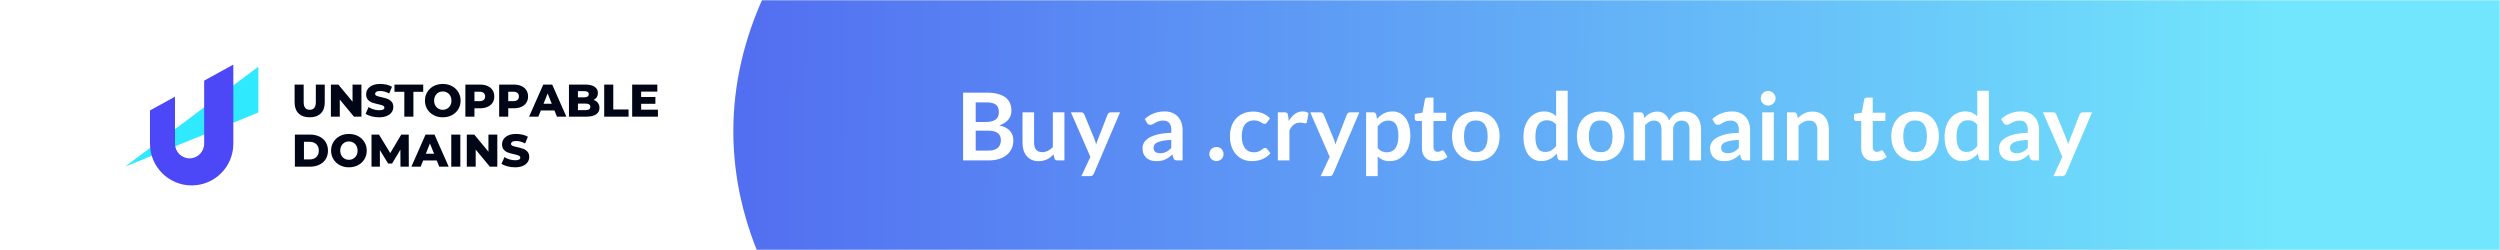 <svg viewBox="0 0 1200 120" xmlns="http://www.w3.org/2000/svg">
<rect width="1200" height="120" fill="white"/>
<mask id="mask0" mask-type="alpha" maskUnits="userSpaceOnUse" x="0" y="0" width="1200" height="120">
<rect width="1200" height="120" fill="white"/>
</mask>
<g mask="url(#mask0)">
<g filter="url(#filter0_d)">
<ellipse cx="792.5" cy="60" rx="434.5" ry="252" fill="url(#paint0_linear)"/>
</g>
</g>
<path d="M462.285 77V44.465H473.513C475.643 44.465 477.458 44.667 478.958 45.072C480.473 45.477 481.71 46.055 482.67 46.805C483.645 47.555 484.358 48.462 484.808 49.528C485.258 50.593 485.483 51.792 485.483 53.127C485.483 53.892 485.37 54.627 485.145 55.333C484.92 56.023 484.568 56.675 484.088 57.29C483.623 57.89 483.023 58.438 482.288 58.932C481.568 59.428 480.705 59.847 479.7 60.193C484.17 61.197 486.405 63.612 486.405 67.438C486.405 68.817 486.143 70.093 485.618 71.263C485.093 72.433 484.328 73.445 483.323 74.3C482.318 75.14 481.08 75.8 479.61 76.28C478.14 76.76 476.46 77 474.57 77H462.285ZM468.338 62.735V72.275H474.48C475.605 72.275 476.543 72.14 477.293 71.87C478.058 71.6 478.665 71.24 479.115 70.79C479.58 70.34 479.91 69.815 480.105 69.215C480.315 68.615 480.42 67.978 480.42 67.302C480.42 66.597 480.308 65.968 480.083 65.412C479.858 64.843 479.505 64.362 479.025 63.972C478.545 63.568 477.93 63.26 477.18 63.05C476.43 62.84 475.523 62.735 474.458 62.735H468.338ZM468.338 58.55H473.175C475.23 58.55 476.79 58.175 477.855 57.425C478.92 56.675 479.453 55.483 479.453 53.847C479.453 52.153 478.973 50.945 478.013 50.225C477.053 49.505 475.553 49.145 473.513 49.145H468.338V58.55ZM496.367 53.915V68.585C496.367 69.995 496.689 71.09 497.334 71.87C497.994 72.635 498.977 73.017 500.282 73.017C501.242 73.017 502.142 72.808 502.982 72.388C503.822 71.953 504.617 71.36 505.367 70.61V53.915H510.924V77H507.527C506.807 77 506.334 76.662 506.109 75.987L505.727 74.142C505.247 74.623 504.752 75.065 504.242 75.47C503.732 75.86 503.184 76.198 502.599 76.483C502.029 76.752 501.407 76.963 500.732 77.112C500.072 77.278 499.359 77.36 498.594 77.36C497.334 77.36 496.217 77.15 495.242 76.73C494.282 76.295 493.472 75.688 492.812 74.907C492.152 74.127 491.649 73.205 491.304 72.14C490.974 71.06 490.809 69.875 490.809 68.585V53.915H496.367ZM525.048 83.345C524.883 83.735 524.665 84.028 524.395 84.222C524.14 84.433 523.743 84.537 523.203 84.537H519.063L523.383 75.29L514.045 53.915H518.905C519.355 53.915 519.7 54.02 519.94 54.23C520.18 54.44 520.36 54.68 520.48 54.95L525.408 66.92C525.573 67.31 525.715 67.715 525.835 68.135C525.955 68.555 526.06 68.975 526.15 69.395C526.27 68.96 526.398 68.54 526.533 68.135C526.683 67.73 526.84 67.317 527.005 66.897L531.64 54.95C531.76 54.65 531.955 54.403 532.225 54.208C532.51 54.013 532.825 53.915 533.17 53.915H537.625L525.048 83.345ZM567.643 77H565.146C564.621 77 564.208 76.925 563.908 76.775C563.608 76.61 563.383 76.287 563.233 75.808L562.738 74.165C562.153 74.69 561.576 75.155 561.006 75.56C560.451 75.95 559.873 76.28 559.273 76.55C558.673 76.82 558.036 77.022 557.361 77.157C556.686 77.293 555.936 77.36 555.111 77.36C554.136 77.36 553.236 77.233 552.411 76.978C551.586 76.707 550.873 76.31 550.273 75.785C549.688 75.26 549.231 74.608 548.901 73.828C548.571 73.047 548.406 72.14 548.406 71.105C548.406 70.235 548.631 69.38 549.081 68.54C549.546 67.685 550.311 66.92 551.376 66.245C552.441 65.555 553.858 64.985 555.628 64.535C557.398 64.085 559.596 63.83 562.221 63.77V62.42C562.221 60.875 561.891 59.735 561.231 59C560.586 58.25 559.641 57.875 558.396 57.875C557.496 57.875 556.746 57.98 556.146 58.19C555.546 58.4 555.021 58.64 554.571 58.91C554.136 59.165 553.731 59.398 553.356 59.608C552.981 59.818 552.568 59.922 552.118 59.922C551.743 59.922 551.421 59.825 551.151 59.63C550.881 59.435 550.663 59.195 550.498 58.91L549.486 57.133C552.141 54.703 555.343 53.487 559.093 53.487C560.443 53.487 561.643 53.712 562.693 54.163C563.758 54.597 564.658 55.212 565.393 56.008C566.128 56.788 566.683 57.725 567.058 58.82C567.448 59.915 567.643 61.115 567.643 62.42V77ZM556.843 73.535C557.413 73.535 557.938 73.483 558.418 73.377C558.898 73.272 559.348 73.115 559.768 72.905C560.203 72.695 560.616 72.44 561.006 72.14C561.411 71.825 561.816 71.457 562.221 71.037V67.145C560.601 67.22 559.243 67.362 558.148 67.573C557.068 67.767 556.198 68.022 555.538 68.338C554.878 68.653 554.406 69.02 554.121 69.44C553.851 69.86 553.716 70.317 553.716 70.812C553.716 71.787 554.001 72.485 554.571 72.905C555.156 73.325 555.913 73.535 556.843 73.535ZM580.481 73.94C580.481 73.475 580.564 73.032 580.729 72.612C580.909 72.192 581.149 71.832 581.449 71.532C581.764 71.233 582.131 70.993 582.551 70.812C582.971 70.632 583.421 70.543 583.901 70.543C584.366 70.543 584.809 70.632 585.229 70.812C585.649 70.993 586.009 71.233 586.309 71.532C586.609 71.832 586.849 72.192 587.029 72.612C587.209 73.032 587.299 73.475 587.299 73.94C587.299 74.42 587.209 74.87 587.029 75.29C586.849 75.695 586.609 76.047 586.309 76.347C586.009 76.647 585.649 76.88 585.229 77.045C584.809 77.225 584.366 77.315 583.901 77.315C583.421 77.315 582.971 77.225 582.551 77.045C582.131 76.88 581.764 76.647 581.449 76.347C581.149 76.047 580.909 75.695 580.729 75.29C580.564 74.87 580.481 74.42 580.481 73.94ZM608.139 58.797C607.974 59.008 607.809 59.172 607.644 59.292C607.494 59.413 607.269 59.472 606.969 59.472C606.684 59.472 606.406 59.39 606.136 59.225C605.866 59.045 605.544 58.85 605.169 58.64C604.794 58.415 604.344 58.22 603.819 58.055C603.309 57.875 602.671 57.785 601.906 57.785C600.931 57.785 600.076 57.965 599.341 58.325C598.606 58.67 597.991 59.172 597.496 59.833C597.016 60.492 596.656 61.295 596.416 62.24C596.176 63.17 596.056 64.228 596.056 65.412C596.056 66.642 596.184 67.737 596.439 68.698C596.709 69.657 597.091 70.468 597.586 71.127C598.081 71.772 598.681 72.267 599.386 72.612C600.091 72.942 600.886 73.108 601.771 73.108C602.656 73.108 603.369 73.002 603.909 72.793C604.464 72.567 604.929 72.328 605.304 72.073C605.679 71.802 606.001 71.562 606.271 71.353C606.556 71.127 606.871 71.015 607.216 71.015C607.666 71.015 608.004 71.188 608.229 71.532L609.826 73.558C609.211 74.278 608.544 74.885 607.824 75.38C607.104 75.86 606.354 76.25 605.574 76.55C604.809 76.835 604.014 77.037 603.189 77.157C602.364 77.278 601.546 77.338 600.736 77.338C599.311 77.338 597.969 77.075 596.709 76.55C595.449 76.01 594.346 75.23 593.401 74.21C592.471 73.19 591.729 71.945 591.174 70.475C590.634 68.99 590.364 67.302 590.364 65.412C590.364 63.718 590.604 62.15 591.084 60.71C591.579 59.255 592.299 58.002 593.244 56.953C594.189 55.888 595.359 55.055 596.754 54.455C598.149 53.855 599.754 53.555 601.569 53.555C603.294 53.555 604.801 53.833 606.091 54.388C607.396 54.943 608.566 55.737 609.601 56.773L608.139 58.797ZM613.362 77V53.915H616.624C617.194 53.915 617.592 54.02 617.817 54.23C618.042 54.44 618.192 54.8 618.267 55.31L618.604 58.1C619.429 56.675 620.397 55.55 621.507 54.725C622.617 53.9 623.862 53.487 625.242 53.487C626.382 53.487 627.327 53.75 628.077 54.275L627.357 58.438C627.312 58.708 627.214 58.903 627.064 59.023C626.914 59.127 626.712 59.18 626.457 59.18C626.232 59.18 625.924 59.127 625.534 59.023C625.144 58.917 624.627 58.865 623.982 58.865C622.827 58.865 621.837 59.188 621.012 59.833C620.187 60.462 619.489 61.392 618.919 62.623V77H613.362ZM639.921 83.345C639.756 83.735 639.538 84.028 639.268 84.222C639.013 84.433 638.616 84.537 638.076 84.537H633.936L638.256 75.29L628.918 53.915H633.778C634.228 53.915 634.573 54.02 634.813 54.23C635.053 54.44 635.233 54.68 635.353 54.95L640.281 66.92C640.446 67.31 640.588 67.715 640.708 68.135C640.828 68.555 640.933 68.975 641.023 69.395C641.143 68.96 641.271 68.54 641.406 68.135C641.556 67.73 641.713 67.317 641.878 66.897L646.513 54.95C646.633 54.65 646.828 54.403 647.098 54.208C647.383 54.013 647.698 53.915 648.043 53.915H652.498L639.921 83.345ZM655.725 84.537V53.915H659.122C659.482 53.915 659.79 53.998 660.045 54.163C660.3 54.328 660.465 54.583 660.54 54.928L660.99 57.065C661.92 56 662.985 55.138 664.185 54.477C665.4 53.818 666.817 53.487 668.437 53.487C669.697 53.487 670.845 53.75 671.88 54.275C672.93 54.8 673.83 55.565 674.58 56.57C675.345 57.56 675.93 58.79 676.335 60.26C676.755 61.715 676.965 63.388 676.965 65.278C676.965 67.002 676.732 68.6 676.267 70.07C675.802 71.54 675.135 72.815 674.265 73.895C673.41 74.975 672.367 75.823 671.137 76.438C669.922 77.037 668.557 77.338 667.042 77.338C665.737 77.338 664.627 77.142 663.712 76.752C662.812 76.347 662.002 75.793 661.282 75.088V84.537H655.725ZM666.525 57.875C665.37 57.875 664.38 58.123 663.555 58.617C662.745 59.097 661.987 59.78 661.282 60.665V71.015C661.912 71.795 662.595 72.343 663.33 72.657C664.08 72.957 664.882 73.108 665.737 73.108C666.577 73.108 667.335 72.95 668.01 72.635C668.7 72.32 669.277 71.84 669.742 71.195C670.222 70.55 670.59 69.74 670.845 68.765C671.1 67.775 671.227 66.612 671.227 65.278C671.227 63.928 671.115 62.788 670.89 61.858C670.68 60.913 670.372 60.148 669.967 59.562C669.562 58.977 669.067 58.55 668.482 58.28C667.912 58.01 667.26 57.875 666.525 57.875ZM688.752 77.36C686.757 77.36 685.219 76.797 684.139 75.672C683.059 74.532 682.519 72.965 682.519 70.97V58.078H680.179C679.879 58.078 679.617 57.98 679.392 57.785C679.182 57.59 679.077 57.297 679.077 56.907V54.703L682.789 54.095L683.959 47.795C684.019 47.495 684.154 47.263 684.364 47.097C684.589 46.932 684.867 46.85 685.197 46.85H688.077V54.117H694.152V58.078H688.077V70.588C688.077 71.308 688.257 71.87 688.617 72.275C688.977 72.68 689.457 72.882 690.057 72.882C690.402 72.882 690.687 72.845 690.912 72.77C691.152 72.68 691.354 72.59 691.519 72.5C691.699 72.41 691.857 72.328 691.992 72.252C692.127 72.162 692.262 72.118 692.397 72.118C692.562 72.118 692.697 72.162 692.802 72.252C692.907 72.328 693.019 72.448 693.139 72.612L694.804 75.312C693.994 75.987 693.064 76.498 692.014 76.843C690.964 77.188 689.877 77.36 688.752 77.36ZM708.427 53.555C710.152 53.555 711.712 53.833 713.107 54.388C714.517 54.943 715.717 55.73 716.707 56.75C717.697 57.77 718.462 59.015 719.002 60.485C719.542 61.955 719.812 63.597 719.812 65.412C719.812 67.243 719.542 68.892 719.002 70.362C718.462 71.832 717.697 73.085 716.707 74.12C715.717 75.155 714.517 75.95 713.107 76.505C711.712 77.06 710.152 77.338 708.427 77.338C706.702 77.338 705.134 77.06 703.724 76.505C702.314 75.95 701.107 75.155 700.102 74.12C699.112 73.085 698.339 71.832 697.784 70.362C697.244 68.892 696.974 67.243 696.974 65.412C696.974 63.597 697.244 61.955 697.784 60.485C698.339 59.015 699.112 57.77 700.102 56.75C701.107 55.73 702.314 54.943 703.724 54.388C705.134 53.833 706.702 53.555 708.427 53.555ZM708.427 73.062C710.347 73.062 711.764 72.418 712.679 71.127C713.609 69.838 714.074 67.948 714.074 65.457C714.074 62.968 713.609 61.07 712.679 59.765C711.764 58.46 710.347 57.807 708.427 57.807C706.477 57.807 705.037 58.468 704.107 59.788C703.177 61.093 702.712 62.983 702.712 65.457C702.712 67.933 703.177 69.823 704.107 71.127C705.037 72.418 706.477 73.062 708.427 73.062ZM749.094 77C748.374 77 747.901 76.662 747.676 75.987L747.226 73.76C746.746 74.3 746.244 74.787 745.719 75.222C745.194 75.657 744.624 76.032 744.009 76.347C743.409 76.662 742.756 76.903 742.051 77.067C741.361 77.248 740.611 77.338 739.801 77.338C738.541 77.338 737.386 77.075 736.336 76.55C735.286 76.025 734.379 75.267 733.614 74.278C732.864 73.272 732.279 72.035 731.859 70.565C731.454 69.095 731.251 67.415 731.251 65.525C731.251 63.815 731.484 62.225 731.949 60.755C732.414 59.285 733.081 58.01 733.951 56.93C734.821 55.85 735.864 55.01 737.079 54.41C738.294 53.795 739.659 53.487 741.174 53.487C742.464 53.487 743.566 53.697 744.481 54.117C745.396 54.523 746.214 55.07 746.934 55.76V43.565H752.491V77H749.094ZM741.691 72.927C742.846 72.927 743.829 72.688 744.639 72.207C745.449 71.728 746.214 71.045 746.934 70.16V59.81C746.304 59.045 745.614 58.505 744.864 58.19C744.129 57.875 743.334 57.718 742.479 57.718C741.639 57.718 740.874 57.875 740.184 58.19C739.509 58.505 738.931 58.985 738.451 59.63C737.986 60.26 737.626 61.07 737.371 62.06C737.116 63.035 736.989 64.19 736.989 65.525C736.989 66.875 737.094 68.022 737.304 68.968C737.529 69.897 737.844 70.662 738.249 71.263C738.654 71.847 739.149 72.275 739.734 72.545C740.319 72.8 740.971 72.927 741.691 72.927ZM768.368 53.555C770.093 53.555 771.653 53.833 773.048 54.388C774.458 54.943 775.658 55.73 776.648 56.75C777.638 57.77 778.403 59.015 778.943 60.485C779.483 61.955 779.753 63.597 779.753 65.412C779.753 67.243 779.483 68.892 778.943 70.362C778.403 71.832 777.638 73.085 776.648 74.12C775.658 75.155 774.458 75.95 773.048 76.505C771.653 77.06 770.093 77.338 768.368 77.338C766.643 77.338 765.075 77.06 763.665 76.505C762.255 75.95 761.048 75.155 760.043 74.12C759.053 73.085 758.28 71.832 757.725 70.362C757.185 68.892 756.915 67.243 756.915 65.412C756.915 63.597 757.185 61.955 757.725 60.485C758.28 59.015 759.053 57.77 760.043 56.75C761.048 55.73 762.255 54.943 763.665 54.388C765.075 53.833 766.643 53.555 768.368 53.555ZM768.368 73.062C770.288 73.062 771.705 72.418 772.62 71.127C773.55 69.838 774.015 67.948 774.015 65.457C774.015 62.968 773.55 61.07 772.62 59.765C771.705 58.46 770.288 57.807 768.368 57.807C766.418 57.807 764.978 58.468 764.048 59.788C763.118 61.093 762.653 62.983 762.653 65.457C762.653 67.933 763.118 69.823 764.048 71.127C764.978 72.418 766.418 73.062 768.368 73.062ZM784.089 77V53.915H787.487C788.207 53.915 788.679 54.252 788.904 54.928L789.264 56.638C789.669 56.188 790.089 55.775 790.524 55.4C790.974 55.025 791.447 54.703 791.942 54.432C792.452 54.163 792.992 53.953 793.562 53.803C794.147 53.638 794.784 53.555 795.474 53.555C796.929 53.555 798.122 53.953 799.052 54.748C799.997 55.528 800.702 56.57 801.167 57.875C801.527 57.11 801.977 56.458 802.517 55.917C803.057 55.362 803.649 54.913 804.294 54.568C804.939 54.222 805.622 53.968 806.342 53.803C807.077 53.638 807.812 53.555 808.547 53.555C809.822 53.555 810.954 53.75 811.944 54.14C812.934 54.53 813.767 55.1 814.442 55.85C815.117 56.6 815.627 57.515 815.972 58.595C816.332 59.675 816.512 60.913 816.512 62.307V77H810.954V62.307C810.954 60.837 810.632 59.735 809.987 59C809.342 58.25 808.397 57.875 807.152 57.875C806.582 57.875 806.049 57.972 805.554 58.167C805.074 58.362 804.647 58.648 804.272 59.023C803.912 59.383 803.627 59.84 803.417 60.395C803.207 60.95 803.102 61.587 803.102 62.307V77H797.522V62.307C797.522 60.763 797.207 59.638 796.577 58.932C795.962 58.227 795.047 57.875 793.832 57.875C793.037 57.875 792.287 58.078 791.582 58.483C790.892 58.873 790.247 59.413 789.647 60.102V77H784.089ZM840.06 77H837.563C837.038 77 836.625 76.925 836.325 76.775C836.025 76.61 835.8 76.287 835.65 75.808L835.155 74.165C834.57 74.69 833.993 75.155 833.423 75.56C832.868 75.95 832.29 76.28 831.69 76.55C831.09 76.82 830.453 77.022 829.778 77.157C829.103 77.293 828.353 77.36 827.528 77.36C826.553 77.36 825.653 77.233 824.828 76.978C824.003 76.707 823.29 76.31 822.69 75.785C822.105 75.26 821.648 74.608 821.318 73.828C820.988 73.047 820.823 72.14 820.823 71.105C820.823 70.235 821.048 69.38 821.498 68.54C821.963 67.685 822.728 66.92 823.793 66.245C824.858 65.555 826.275 64.985 828.045 64.535C829.815 64.085 832.013 63.83 834.638 63.77V62.42C834.638 60.875 834.308 59.735 833.648 59C833.003 58.25 832.058 57.875 830.813 57.875C829.913 57.875 829.163 57.98 828.563 58.19C827.963 58.4 827.438 58.64 826.988 58.91C826.553 59.165 826.148 59.398 825.773 59.608C825.398 59.818 824.985 59.922 824.535 59.922C824.16 59.922 823.838 59.825 823.568 59.63C823.298 59.435 823.08 59.195 822.915 58.91L821.903 57.133C824.558 54.703 827.76 53.487 831.51 53.487C832.86 53.487 834.06 53.712 835.11 54.163C836.175 54.597 837.075 55.212 837.81 56.008C838.545 56.788 839.1 57.725 839.475 58.82C839.865 59.915 840.06 61.115 840.06 62.42V77ZM829.26 73.535C829.83 73.535 830.355 73.483 830.835 73.377C831.315 73.272 831.765 73.115 832.185 72.905C832.62 72.695 833.033 72.44 833.423 72.14C833.828 71.825 834.233 71.457 834.638 71.037V67.145C833.018 67.22 831.66 67.362 830.565 67.573C829.485 67.767 828.615 68.022 827.955 68.338C827.295 68.653 826.823 69.02 826.538 69.44C826.268 69.86 826.133 70.317 826.133 70.812C826.133 71.787 826.418 72.485 826.988 72.905C827.573 73.325 828.33 73.535 829.26 73.535ZM851.442 53.915V77H845.885V53.915H851.442ZM852.275 47.188C852.275 47.667 852.177 48.117 851.982 48.538C851.787 48.958 851.525 49.325 851.195 49.64C850.88 49.955 850.505 50.21 850.07 50.405C849.635 50.585 849.17 50.675 848.675 50.675C848.195 50.675 847.737 50.585 847.302 50.405C846.882 50.21 846.515 49.955 846.2 49.64C845.885 49.325 845.63 48.958 845.435 48.538C845.255 48.117 845.165 47.667 845.165 47.188C845.165 46.693 845.255 46.227 845.435 45.792C845.63 45.358 845.885 44.983 846.2 44.667C846.515 44.352 846.882 44.105 847.302 43.925C847.737 43.73 848.195 43.633 848.675 43.633C849.17 43.633 849.635 43.73 850.07 43.925C850.505 44.105 850.88 44.352 851.195 44.667C851.525 44.983 851.787 45.358 851.982 45.792C852.177 46.227 852.275 46.693 852.275 47.188ZM857.741 77V53.915H861.139C861.859 53.915 862.331 54.252 862.556 54.928L862.939 56.75C863.404 56.27 863.891 55.835 864.401 55.445C864.926 55.055 865.474 54.718 866.044 54.432C866.629 54.148 867.251 53.93 867.911 53.78C868.571 53.63 869.291 53.555 870.071 53.555C871.331 53.555 872.449 53.773 873.424 54.208C874.399 54.627 875.209 55.227 875.854 56.008C876.514 56.773 877.009 57.695 877.339 58.775C877.684 59.84 877.856 61.017 877.856 62.307V77H872.299V62.307C872.299 60.898 871.969 59.81 871.309 59.045C870.664 58.265 869.689 57.875 868.384 57.875C867.424 57.875 866.524 58.093 865.684 58.528C864.844 58.962 864.049 59.555 863.299 60.305V77H857.741ZM899.601 77.36C897.606 77.36 896.069 76.797 894.989 75.672C893.909 74.532 893.369 72.965 893.369 70.97V58.078H891.029C890.729 58.078 890.466 57.98 890.241 57.785C890.031 57.59 889.926 57.297 889.926 56.907V54.703L893.639 54.095L894.809 47.795C894.869 47.495 895.004 47.263 895.214 47.097C895.439 46.932 895.716 46.85 896.046 46.85H898.926V54.117H905.001V58.078H898.926V70.588C898.926 71.308 899.106 71.87 899.466 72.275C899.826 72.68 900.306 72.882 900.906 72.882C901.251 72.882 901.536 72.845 901.761 72.77C902.001 72.68 902.204 72.59 902.369 72.5C902.549 72.41 902.706 72.328 902.841 72.252C902.976 72.162 903.111 72.118 903.246 72.118C903.411 72.118 903.546 72.162 903.651 72.252C903.756 72.328 903.869 72.448 903.989 72.612L905.654 75.312C904.844 75.987 903.914 76.498 902.864 76.843C901.814 77.188 900.726 77.36 899.601 77.36ZM919.276 53.555C921.001 53.555 922.561 53.833 923.956 54.388C925.366 54.943 926.566 55.73 927.556 56.75C928.546 57.77 929.311 59.015 929.851 60.485C930.391 61.955 930.661 63.597 930.661 65.412C930.661 67.243 930.391 68.892 929.851 70.362C929.311 71.832 928.546 73.085 927.556 74.12C926.566 75.155 925.366 75.95 923.956 76.505C922.561 77.06 921.001 77.338 919.276 77.338C917.551 77.338 915.984 77.06 914.574 76.505C913.164 75.95 911.956 75.155 910.951 74.12C909.961 73.085 909.189 71.832 908.634 70.362C908.094 68.892 907.824 67.243 907.824 65.412C907.824 63.597 908.094 61.955 908.634 60.485C909.189 59.015 909.961 57.77 910.951 56.75C911.956 55.73 913.164 54.943 914.574 54.388C915.984 53.833 917.551 53.555 919.276 53.555ZM919.276 73.062C921.196 73.062 922.614 72.418 923.529 71.127C924.459 69.838 924.924 67.948 924.924 65.457C924.924 62.968 924.459 61.07 923.529 59.765C922.614 58.46 921.196 57.807 919.276 57.807C917.326 57.807 915.886 58.468 914.956 59.788C914.026 61.093 913.561 62.983 913.561 65.457C913.561 67.933 914.026 69.823 914.956 71.127C915.886 72.418 917.326 73.062 919.276 73.062ZM951.242 77C950.522 77 950.05 76.662 949.825 75.987L949.375 73.76C948.895 74.3 948.392 74.787 947.867 75.222C947.342 75.657 946.772 76.032 946.157 76.347C945.557 76.662 944.905 76.903 944.2 77.067C943.51 77.248 942.76 77.338 941.95 77.338C940.69 77.338 939.535 77.075 938.485 76.55C937.435 76.025 936.527 75.267 935.762 74.278C935.012 73.272 934.427 72.035 934.007 70.565C933.602 69.095 933.4 67.415 933.4 65.525C933.4 63.815 933.632 62.225 934.097 60.755C934.562 59.285 935.23 58.01 936.1 56.93C936.97 55.85 938.012 55.01 939.227 54.41C940.442 53.795 941.807 53.487 943.322 53.487C944.612 53.487 945.715 53.697 946.63 54.117C947.545 54.523 948.362 55.07 949.082 55.76V43.565H954.64V77H951.242ZM943.84 72.927C944.995 72.927 945.977 72.688 946.787 72.207C947.597 71.728 948.362 71.045 949.082 70.16V59.81C948.452 59.045 947.762 58.505 947.012 58.19C946.277 57.875 945.482 57.718 944.627 57.718C943.787 57.718 943.022 57.875 942.332 58.19C941.657 58.505 941.08 58.985 940.6 59.63C940.135 60.26 939.775 61.07 939.52 62.06C939.265 63.035 939.137 64.19 939.137 65.525C939.137 66.875 939.242 68.022 939.452 68.968C939.677 69.897 939.992 70.662 940.397 71.263C940.802 71.847 941.297 72.275 941.882 72.545C942.467 72.8 943.12 72.927 943.84 72.927ZM978.751 77H976.254C975.729 77 975.316 76.925 975.016 76.775C974.716 76.61 974.491 76.287 974.341 75.808L973.846 74.165C973.261 74.69 972.684 75.155 972.114 75.56C971.559 75.95 970.981 76.28 970.381 76.55C969.781 76.82 969.144 77.022 968.469 77.157C967.794 77.293 967.044 77.36 966.219 77.36C965.244 77.36 964.344 77.233 963.519 76.978C962.694 76.707 961.981 76.31 961.381 75.785C960.796 75.26 960.339 74.608 960.009 73.828C959.679 73.047 959.514 72.14 959.514 71.105C959.514 70.235 959.739 69.38 960.189 68.54C960.654 67.685 961.419 66.92 962.484 66.245C963.549 65.555 964.966 64.985 966.736 64.535C968.506 64.085 970.704 63.83 973.329 63.77V62.42C973.329 60.875 972.999 59.735 972.339 59C971.694 58.25 970.749 57.875 969.504 57.875C968.604 57.875 967.854 57.98 967.254 58.19C966.654 58.4 966.129 58.64 965.679 58.91C965.244 59.165 964.839 59.398 964.464 59.608C964.089 59.818 963.676 59.922 963.226 59.922C962.851 59.922 962.529 59.825 962.259 59.63C961.989 59.435 961.771 59.195 961.606 58.91L960.594 57.133C963.249 54.703 966.451 53.487 970.201 53.487C971.551 53.487 972.751 53.712 973.801 54.163C974.866 54.597 975.766 55.212 976.501 56.008C977.236 56.788 977.791 57.725 978.166 58.82C978.556 59.915 978.751 61.115 978.751 62.42V77ZM967.951 73.535C968.521 73.535 969.046 73.483 969.526 73.377C970.006 73.272 970.456 73.115 970.876 72.905C971.311 72.695 971.724 72.44 972.114 72.14C972.519 71.825 972.924 71.457 973.329 71.037V67.145C971.709 67.22 970.351 67.362 969.256 67.573C968.176 67.767 967.306 68.022 966.646 68.338C965.986 68.653 965.514 69.02 965.229 69.44C964.959 69.86 964.824 70.317 964.824 70.812C964.824 71.787 965.109 72.485 965.679 72.905C966.264 73.325 967.021 73.535 967.951 73.535ZM991.615 83.345C991.45 83.735 991.233 84.028 990.963 84.222C990.708 84.433 990.31 84.537 989.77 84.537H985.63L989.95 75.29L980.613 53.915H985.473C985.923 53.915 986.268 54.02 986.508 54.23C986.748 54.44 986.928 54.68 987.048 54.95L991.975 66.92C992.14 67.31 992.283 67.715 992.403 68.135C992.523 68.555 992.628 68.975 992.718 69.395C992.838 68.96 992.965 68.54 993.1 68.135C993.25 67.73 993.408 67.317 993.573 66.897L998.208 54.95C998.328 54.65 998.523 54.403 998.793 54.208C999.078 54.013 999.393 53.915 999.738 53.915H1004.19L991.615 83.345Z" fill="white"/>
<path d="M148.646 56.308C146.358 56.308 144.58 55.685 143.311 54.438C142.043 53.191 141.408 51.424 141.408 49.136V40.6H145.764V49.004C145.764 51.468 146.74 52.7 148.69 52.7C150.626 52.7 151.594 51.468 151.594 49.004V40.6H155.884V49.136C155.884 51.424 155.25 53.191 153.981 54.438C152.713 55.685 150.934 56.308 148.646 56.308ZM173.484 40.6V56H169.898L163.1 47.794V56H158.832V40.6H162.418L169.216 48.806V40.6H173.484ZM181.976 56.308C180.73 56.308 179.52 56.154 178.346 55.846C177.173 55.538 176.22 55.127 175.486 54.614L176.916 51.402C177.606 51.857 178.405 52.223 179.314 52.502C180.224 52.781 181.118 52.92 181.998 52.92C183.67 52.92 184.506 52.502 184.506 51.666C184.506 51.226 184.268 50.9 183.791 50.687C183.315 50.474 182.548 50.251 181.492 50.016C180.334 49.767 179.366 49.499 178.588 49.213C177.811 48.927 177.144 48.469 176.586 47.838C176.029 47.207 175.75 46.357 175.75 45.286C175.75 44.347 176.007 43.5 176.52 42.745C177.034 41.99 177.8 41.392 178.819 40.952C179.839 40.512 181.089 40.292 182.57 40.292C183.582 40.292 184.58 40.406 185.562 40.633C186.545 40.86 187.41 41.194 188.158 41.634L186.816 44.868C185.35 44.076 183.927 43.68 182.548 43.68C181.683 43.68 181.052 43.808 180.656 44.065C180.26 44.322 180.062 44.655 180.062 45.066C180.062 45.477 180.297 45.785 180.766 45.99C181.236 46.195 181.991 46.408 183.032 46.628C184.206 46.877 185.177 47.145 185.947 47.431C186.717 47.717 187.385 48.172 187.949 48.795C188.514 49.418 188.796 50.265 188.796 51.336C188.796 52.26 188.54 53.096 188.026 53.844C187.513 54.592 186.743 55.19 185.716 55.637C184.69 56.084 183.443 56.308 181.976 56.308ZM194.076 44.054H189.346V40.6H203.14V44.054H198.432V56H194.076V44.054ZM212.534 56.308C210.906 56.308 209.443 55.963 208.145 55.274C206.847 54.585 205.828 53.631 205.087 52.414C204.347 51.197 203.976 49.825 203.976 48.3C203.976 46.775 204.347 45.403 205.087 44.186C205.828 42.969 206.847 42.015 208.145 41.326C209.443 40.637 210.906 40.292 212.534 40.292C214.162 40.292 215.625 40.637 216.923 41.326C218.221 42.015 219.241 42.969 219.981 44.186C220.722 45.403 221.092 46.775 221.092 48.3C221.092 49.825 220.722 51.197 219.981 52.414C219.241 53.631 218.221 54.585 216.923 55.274C215.625 55.963 214.162 56.308 212.534 56.308ZM212.534 52.7C213.312 52.7 214.016 52.517 214.646 52.15C215.277 51.783 215.776 51.266 216.142 50.599C216.509 49.932 216.692 49.165 216.692 48.3C216.692 47.435 216.509 46.668 216.142 46.001C215.776 45.334 215.277 44.817 214.646 44.45C214.016 44.083 213.312 43.9 212.534 43.9C211.757 43.9 211.053 44.083 210.422 44.45C209.792 44.817 209.293 45.334 208.926 46.001C208.56 46.668 208.376 47.435 208.376 48.3C208.376 49.165 208.56 49.932 208.926 50.599C209.293 51.266 209.792 51.783 210.422 52.15C211.053 52.517 211.757 52.7 212.534 52.7ZM230.42 40.6C231.814 40.6 233.024 40.831 234.05 41.293C235.077 41.755 235.869 42.415 236.426 43.273C236.984 44.131 237.262 45.139 237.262 46.298C237.262 47.457 236.984 48.461 236.426 49.312C235.869 50.163 235.077 50.819 234.05 51.281C233.024 51.743 231.814 51.974 230.42 51.974H227.736V56H223.38V40.6H230.42ZM230.156 48.542C231.051 48.542 231.726 48.348 232.18 47.959C232.635 47.57 232.862 47.017 232.862 46.298C232.862 45.579 232.635 45.022 232.18 44.626C231.726 44.23 231.051 44.032 230.156 44.032H227.736V48.542H230.156ZM246.634 40.6C248.028 40.6 249.238 40.831 250.264 41.293C251.291 41.755 252.083 42.415 252.64 43.273C253.198 44.131 253.476 45.139 253.476 46.298C253.476 47.457 253.198 48.461 252.64 49.312C252.083 50.163 251.291 50.819 250.264 51.281C249.238 51.743 248.028 51.974 246.634 51.974H243.95V56H239.594V40.6H246.634ZM246.37 48.542C247.265 48.542 247.94 48.348 248.394 47.959C248.849 47.57 249.076 47.017 249.076 46.298C249.076 45.579 248.849 45.022 248.394 44.626C247.94 44.23 247.265 44.032 246.37 44.032H243.95V48.542H246.37ZM266.126 53.008H259.614L258.404 56H253.96L260.758 40.6H265.048L271.868 56H267.336L266.126 53.008ZM264.85 49.796L262.87 44.868L260.89 49.796H264.85ZM284.936 47.97C285.816 48.278 286.506 48.758 287.004 49.411C287.503 50.064 287.752 50.852 287.752 51.776C287.752 53.125 287.21 54.167 286.124 54.9C285.039 55.633 283.47 56 281.416 56H273.1V40.6H280.976C282.942 40.6 284.438 40.963 285.464 41.689C286.491 42.415 287.004 43.394 287.004 44.626C287.004 45.359 286.825 46.016 286.465 46.595C286.106 47.174 285.596 47.633 284.936 47.97ZM277.412 43.746V46.716H280.404C281.871 46.716 282.604 46.217 282.604 45.22C282.604 44.237 281.871 43.746 280.404 43.746H277.412ZM281.064 52.854C282.59 52.854 283.352 52.333 283.352 51.292C283.352 50.251 282.59 49.73 281.064 49.73H277.412V52.854H281.064ZM290.018 40.6H294.374V52.546H301.722V56H290.018V40.6ZM315.802 52.634V56H303.438V40.6H315.516V43.966H307.75V46.562H314.592V49.818H307.75V52.634H315.802ZM141.54 64.6H148.822C150.509 64.6 152.005 64.915 153.31 65.546C154.616 66.177 155.628 67.071 156.346 68.23C157.065 69.389 157.424 70.745 157.424 72.3C157.424 73.855 157.065 75.211 156.346 76.37C155.628 77.529 154.616 78.423 153.31 79.054C152.005 79.685 150.509 80 148.822 80H141.54V64.6ZM148.646 76.524C149.966 76.524 151.026 76.15 151.825 75.402C152.625 74.654 153.024 73.62 153.024 72.3C153.024 70.98 152.625 69.946 151.825 69.198C151.026 68.45 149.966 68.076 148.646 68.076H145.896V76.524H148.646ZM167.478 80.308C165.85 80.308 164.387 79.963 163.089 79.274C161.791 78.585 160.772 77.631 160.031 76.414C159.291 75.197 158.92 73.825 158.92 72.3C158.92 70.775 159.291 69.403 160.031 68.186C160.772 66.969 161.791 66.015 163.089 65.326C164.387 64.637 165.85 64.292 167.478 64.292C169.106 64.292 170.569 64.637 171.867 65.326C173.165 66.015 174.185 66.969 174.925 68.186C175.666 69.403 176.036 70.775 176.036 72.3C176.036 73.825 175.666 75.197 174.925 76.414C174.185 77.631 173.165 78.585 171.867 79.274C170.569 79.963 169.106 80.308 167.478 80.308ZM167.478 76.7C168.256 76.7 168.96 76.517 169.59 76.15C170.221 75.783 170.72 75.266 171.086 74.599C171.453 73.932 171.636 73.165 171.636 72.3C171.636 71.435 171.453 70.668 171.086 70.001C170.72 69.334 170.221 68.817 169.59 68.45C168.96 68.083 168.256 67.9 167.478 67.9C166.701 67.9 165.997 68.083 165.366 68.45C164.736 68.817 164.237 69.334 163.87 70.001C163.504 70.668 163.32 71.435 163.32 72.3C163.32 73.165 163.504 73.932 163.87 74.599C164.237 75.266 164.736 75.783 165.366 76.15C165.997 76.517 166.701 76.7 167.478 76.7ZM192.228 80L192.184 71.838L188.224 78.482H186.288L182.35 72.058V80H178.324V64.6H181.91L187.322 73.488L192.602 64.6H196.188L196.232 80H192.228ZM209.63 77.008H203.118L201.908 80H197.464L204.262 64.6H208.552L215.372 80H210.84L209.63 77.008ZM208.354 73.796L206.374 68.868L204.394 73.796H208.354ZM216.604 64.6H220.96V80H216.604V64.6ZM238.714 64.6V80H235.128L228.33 71.794V80H224.062V64.6H227.648L234.446 72.806V64.6H238.714ZM247.206 80.308C245.96 80.308 244.75 80.154 243.576 79.846C242.403 79.538 241.45 79.127 240.716 78.614L242.146 75.402C242.836 75.857 243.635 76.223 244.544 76.502C245.454 76.781 246.348 76.92 247.228 76.92C248.9 76.92 249.736 76.502 249.736 75.666C249.736 75.226 249.498 74.9 249.021 74.687C248.545 74.474 247.778 74.251 246.722 74.016C245.564 73.767 244.596 73.499 243.818 73.213C243.041 72.927 242.374 72.469 241.816 71.838C241.259 71.207 240.98 70.357 240.98 69.286C240.98 68.347 241.237 67.5 241.75 66.745C242.264 65.99 243.03 65.392 244.049 64.952C245.069 64.512 246.319 64.292 247.8 64.292C248.812 64.292 249.81 64.406 250.792 64.633C251.775 64.86 252.64 65.194 253.388 65.634L252.046 68.868C250.58 68.076 249.157 67.68 247.778 67.68C246.913 67.68 246.282 67.808 245.886 68.065C245.49 68.322 245.292 68.655 245.292 69.066C245.292 69.477 245.527 69.785 245.996 69.99C246.466 70.195 247.221 70.408 248.262 70.628C249.436 70.877 250.407 71.145 251.177 71.431C251.947 71.717 252.615 72.172 253.179 72.795C253.744 73.418 254.026 74.265 254.026 75.336C254.026 76.26 253.77 77.096 253.256 77.844C252.743 78.592 251.973 79.19 250.946 79.637C249.92 80.084 248.673 80.308 247.206 80.308Z" fill="#010617"/>
<path fill-rule="evenodd" clip-rule="evenodd" d="M124 32V54L60 80L124 32Z" fill="#2FE9FF"/>
<path fill-rule="evenodd" clip-rule="evenodd" d="M112 31V69C112 80.046 103.046 89 92 89C80.954 89 72 80.046 72 69V53L84 46.4V69C84 72.866 87.134 76 91 76C94.866 76 98 72.866 98 69V38.7L112 31Z" fill="#4C47F7"/>
<defs>
<filter id="filter0_d" x="342" y="-199" width="889" height="524" filterUnits="userSpaceOnUse" color-interpolation-filters="sRGB">
<feFlood flood-opacity="0" result="BackgroundImageFix"/>
<feColorMatrix in="SourceAlpha" type="matrix" values="0 0 0 0 0 0 0 0 0 0 0 0 0 0 0 0 0 0 127 0"/>
<feOffset dx="-6" dy="3"/>
<feGaussianBlur stdDeviation="5"/>
<feColorMatrix type="matrix" values="0 0 0 0 0.733 0 0 0 0 0.733 0 0 0 0 0.733 0 0 0 0.5 0"/>
<feBlend mode="normal" in2="BackgroundImageFix" result="effect1_dropShadow"/>
<feBlend mode="normal" in="SourceGraphic" in2="effect1_dropShadow" result="shape"/>
</filter>
<linearGradient id="paint0_linear" x1="155.5" y1="52" x2="1208.5" y2="60" gradientUnits="userSpaceOnUse">
<stop stop-color="#4A4DEE"/>
<stop offset="0.896" stop-color="#71E6FC"/>
<stop offset="1" stop-color="#71E6FC"/>
</linearGradient>
</defs>
</svg>

